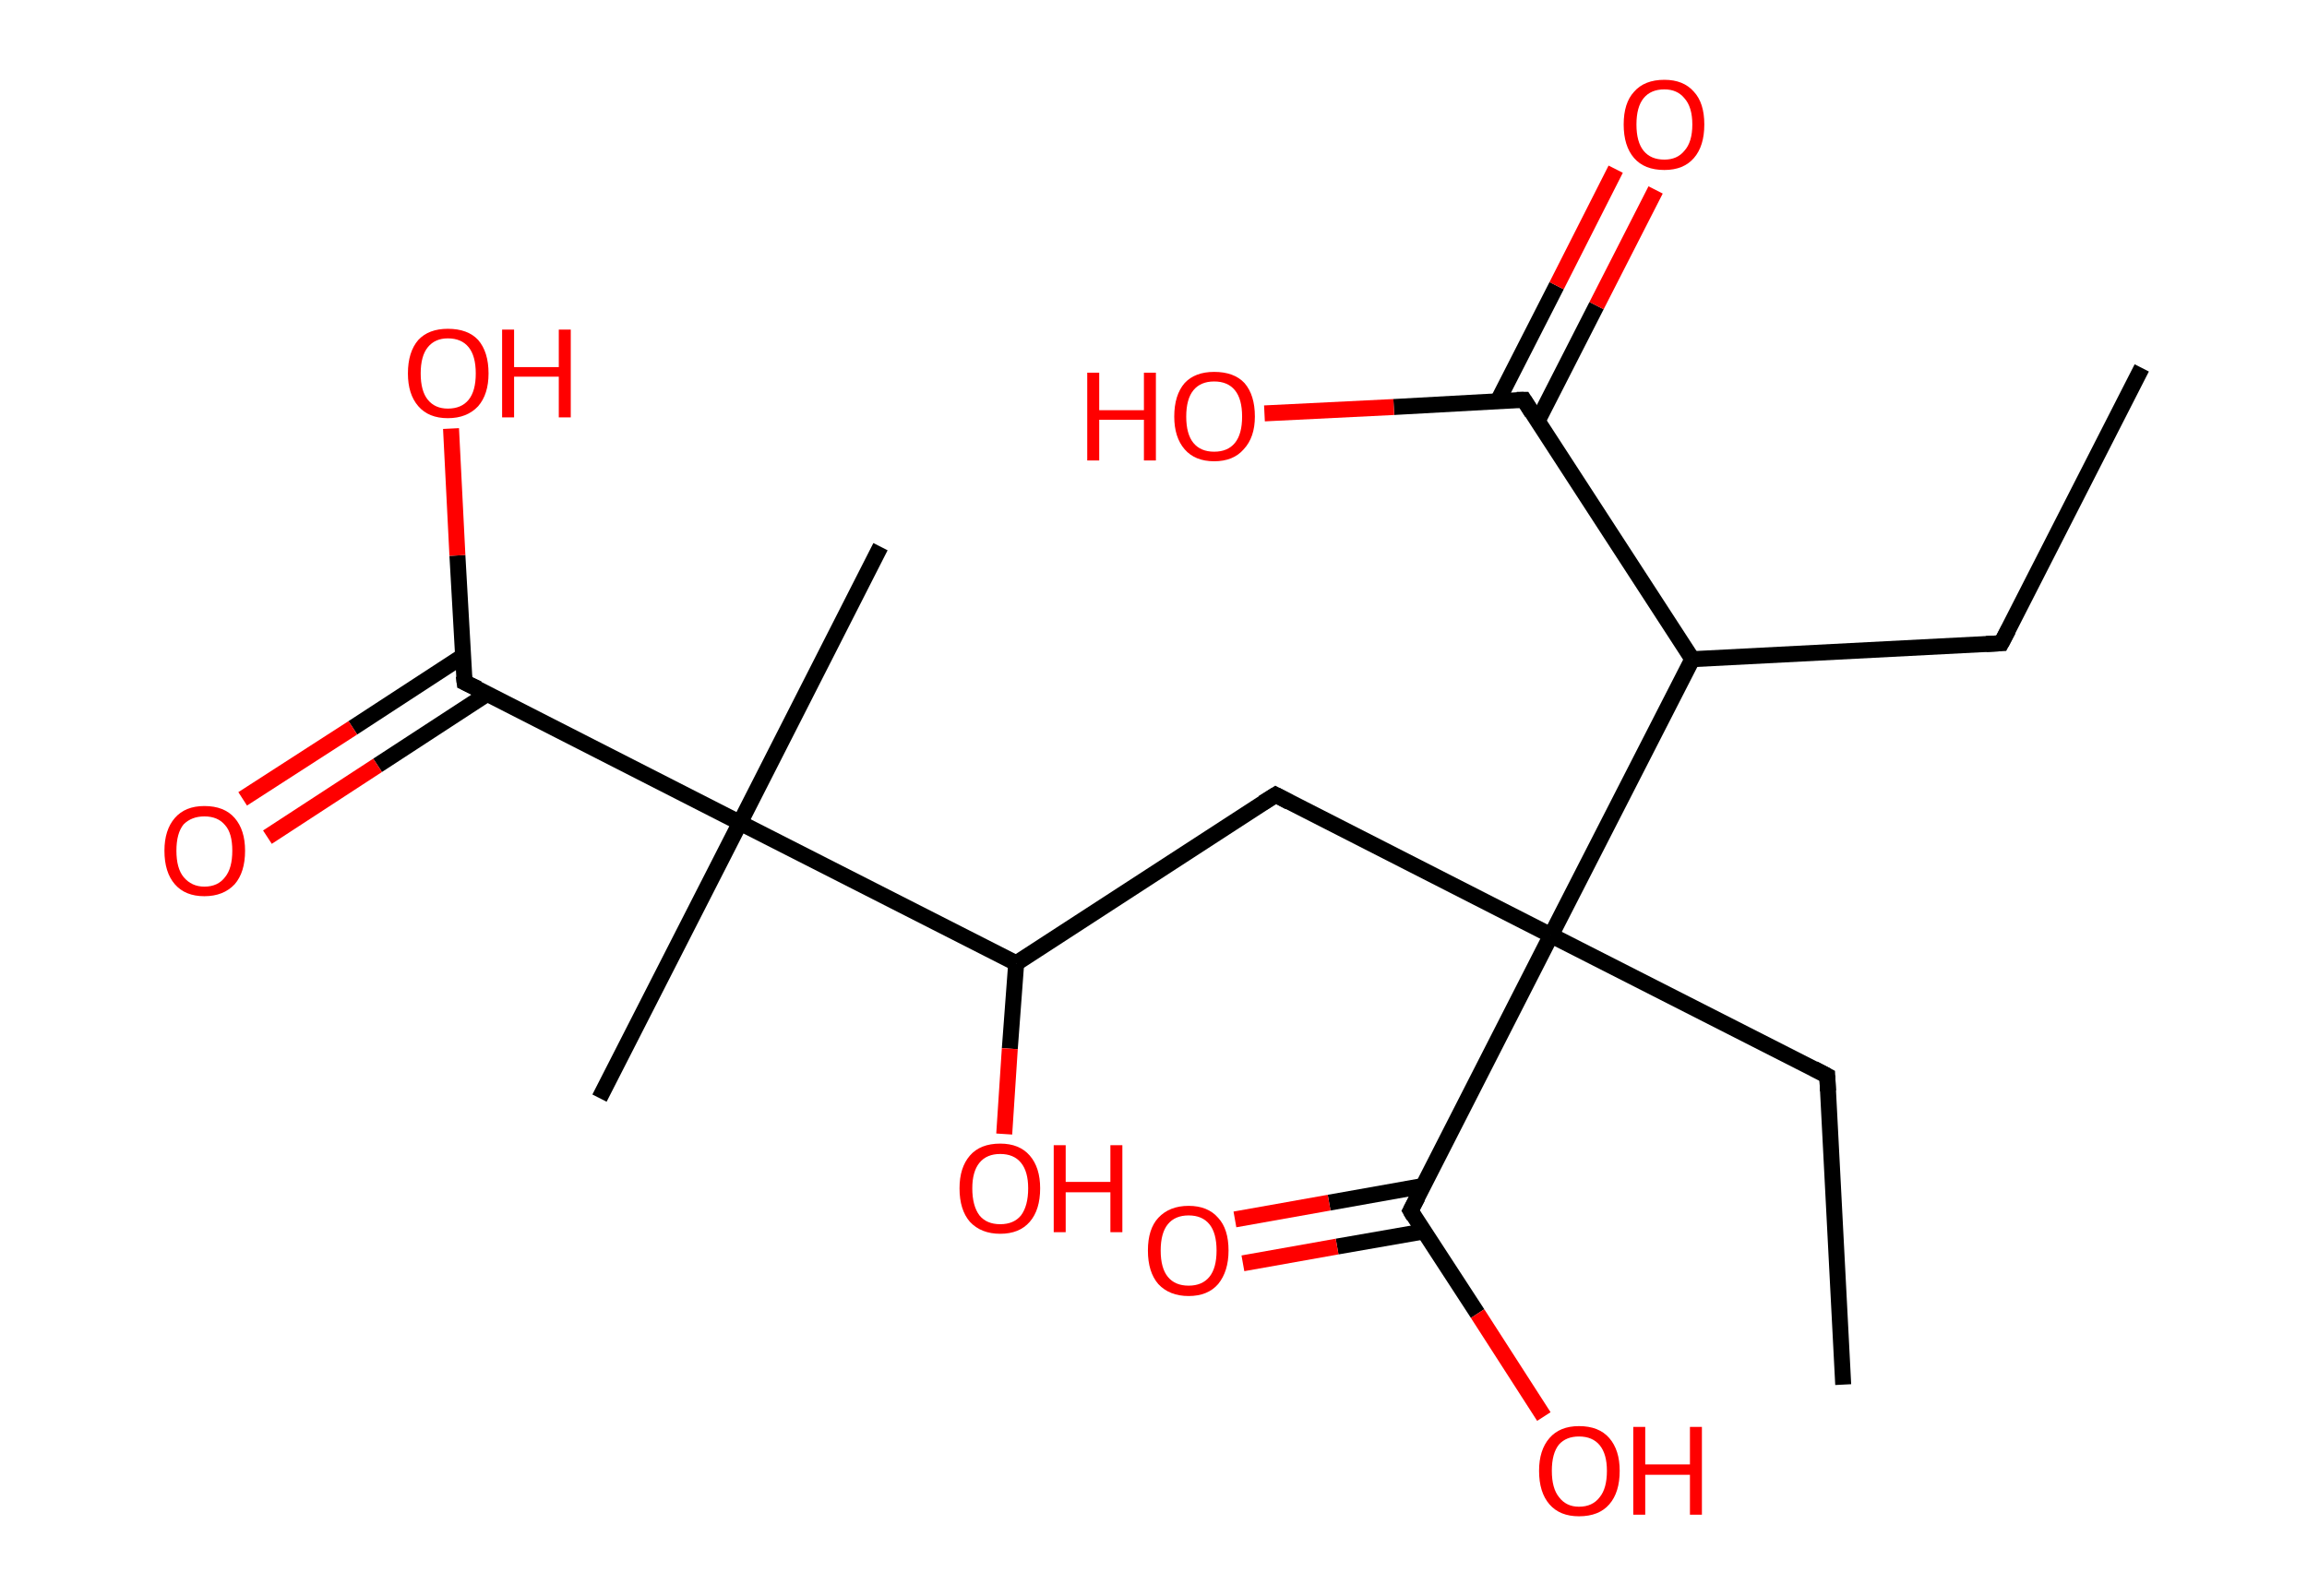 <?xml version='1.0' encoding='ASCII' standalone='yes'?>
<svg xmlns="http://www.w3.org/2000/svg" xmlns:rdkit="http://www.rdkit.org/xml" xmlns:xlink="http://www.w3.org/1999/xlink" version="1.1" baseProfile="full" xml:space="preserve" width="289px" height="200px" viewBox="0 0 289 200">
<!-- END OF HEADER -->
<rect style="opacity:1.0;fill:#FFFFFF;stroke:none" width="289.0" height="200.0" x="0.0" y="0.0"> </rect>
<path class="bond-0 atom-0 atom-1" d="M 268.3,46.1 L 250.7,80.6" style="fill:none;fill-rule:evenodd;stroke:#000000;stroke-width:2.0px;stroke-linecap:butt;stroke-linejoin:miter;stroke-opacity:1"/>
<path class="bond-1 atom-1 atom-2" d="M 250.7,80.6 L 212.0,82.6" style="fill:none;fill-rule:evenodd;stroke:#000000;stroke-width:2.0px;stroke-linecap:butt;stroke-linejoin:miter;stroke-opacity:1"/>
<path class="bond-2 atom-2 atom-3" d="M 212.0,82.6 L 190.9,50.1" style="fill:none;fill-rule:evenodd;stroke:#000000;stroke-width:2.0px;stroke-linecap:butt;stroke-linejoin:miter;stroke-opacity:1"/>
<path class="bond-3 atom-3 atom-4" d="M 192.6,52.8 L 200.0,38.3" style="fill:none;fill-rule:evenodd;stroke:#000000;stroke-width:2.0px;stroke-linecap:butt;stroke-linejoin:miter;stroke-opacity:1"/>
<path class="bond-3 atom-3 atom-4" d="M 200.0,38.3 L 207.4,23.8" style="fill:none;fill-rule:evenodd;stroke:#FF0000;stroke-width:2.0px;stroke-linecap:butt;stroke-linejoin:miter;stroke-opacity:1"/>
<path class="bond-3 atom-3 atom-4" d="M 187.6,50.3 L 195.0,35.8" style="fill:none;fill-rule:evenodd;stroke:#000000;stroke-width:2.0px;stroke-linecap:butt;stroke-linejoin:miter;stroke-opacity:1"/>
<path class="bond-3 atom-3 atom-4" d="M 195.0,35.8 L 202.4,21.2" style="fill:none;fill-rule:evenodd;stroke:#FF0000;stroke-width:2.0px;stroke-linecap:butt;stroke-linejoin:miter;stroke-opacity:1"/>
<path class="bond-4 atom-3 atom-5" d="M 190.9,50.1 L 174.6,51.0" style="fill:none;fill-rule:evenodd;stroke:#000000;stroke-width:2.0px;stroke-linecap:butt;stroke-linejoin:miter;stroke-opacity:1"/>
<path class="bond-4 atom-3 atom-5" d="M 174.6,51.0 L 158.4,51.8" style="fill:none;fill-rule:evenodd;stroke:#FF0000;stroke-width:2.0px;stroke-linecap:butt;stroke-linejoin:miter;stroke-opacity:1"/>
<path class="bond-5 atom-2 atom-6" d="M 212.0,82.6 L 194.3,117.2" style="fill:none;fill-rule:evenodd;stroke:#000000;stroke-width:2.0px;stroke-linecap:butt;stroke-linejoin:miter;stroke-opacity:1"/>
<path class="bond-6 atom-6 atom-7" d="M 194.3,117.2 L 228.9,134.8" style="fill:none;fill-rule:evenodd;stroke:#000000;stroke-width:2.0px;stroke-linecap:butt;stroke-linejoin:miter;stroke-opacity:1"/>
<path class="bond-7 atom-7 atom-8" d="M 228.9,134.8 L 230.9,173.5" style="fill:none;fill-rule:evenodd;stroke:#000000;stroke-width:2.0px;stroke-linecap:butt;stroke-linejoin:miter;stroke-opacity:1"/>
<path class="bond-8 atom-6 atom-9" d="M 194.3,117.2 L 159.8,99.6" style="fill:none;fill-rule:evenodd;stroke:#000000;stroke-width:2.0px;stroke-linecap:butt;stroke-linejoin:miter;stroke-opacity:1"/>
<path class="bond-9 atom-9 atom-10" d="M 159.8,99.6 L 127.3,120.7" style="fill:none;fill-rule:evenodd;stroke:#000000;stroke-width:2.0px;stroke-linecap:butt;stroke-linejoin:miter;stroke-opacity:1"/>
<path class="bond-10 atom-10 atom-11" d="M 127.3,120.7 L 126.5,131.4" style="fill:none;fill-rule:evenodd;stroke:#000000;stroke-width:2.0px;stroke-linecap:butt;stroke-linejoin:miter;stroke-opacity:1"/>
<path class="bond-10 atom-10 atom-11" d="M 126.5,131.4 L 125.8,142.1" style="fill:none;fill-rule:evenodd;stroke:#FF0000;stroke-width:2.0px;stroke-linecap:butt;stroke-linejoin:miter;stroke-opacity:1"/>
<path class="bond-11 atom-10 atom-12" d="M 127.3,120.7 L 92.7,103.1" style="fill:none;fill-rule:evenodd;stroke:#000000;stroke-width:2.0px;stroke-linecap:butt;stroke-linejoin:miter;stroke-opacity:1"/>
<path class="bond-12 atom-12 atom-13" d="M 92.7,103.1 L 110.3,68.5" style="fill:none;fill-rule:evenodd;stroke:#000000;stroke-width:2.0px;stroke-linecap:butt;stroke-linejoin:miter;stroke-opacity:1"/>
<path class="bond-13 atom-12 atom-14" d="M 92.7,103.1 L 75.1,137.6" style="fill:none;fill-rule:evenodd;stroke:#000000;stroke-width:2.0px;stroke-linecap:butt;stroke-linejoin:miter;stroke-opacity:1"/>
<path class="bond-14 atom-12 atom-15" d="M 92.7,103.1 L 58.2,85.5" style="fill:none;fill-rule:evenodd;stroke:#000000;stroke-width:2.0px;stroke-linecap:butt;stroke-linejoin:miter;stroke-opacity:1"/>
<path class="bond-15 atom-15 atom-16" d="M 58.0,82.2 L 44.2,91.2" style="fill:none;fill-rule:evenodd;stroke:#000000;stroke-width:2.0px;stroke-linecap:butt;stroke-linejoin:miter;stroke-opacity:1"/>
<path class="bond-15 atom-15 atom-16" d="M 44.2,91.2 L 30.4,100.1" style="fill:none;fill-rule:evenodd;stroke:#FF0000;stroke-width:2.0px;stroke-linecap:butt;stroke-linejoin:miter;stroke-opacity:1"/>
<path class="bond-15 atom-15 atom-16" d="M 61.1,86.9 L 47.3,95.9" style="fill:none;fill-rule:evenodd;stroke:#000000;stroke-width:2.0px;stroke-linecap:butt;stroke-linejoin:miter;stroke-opacity:1"/>
<path class="bond-15 atom-15 atom-16" d="M 47.3,95.9 L 33.5,104.9" style="fill:none;fill-rule:evenodd;stroke:#FF0000;stroke-width:2.0px;stroke-linecap:butt;stroke-linejoin:miter;stroke-opacity:1"/>
<path class="bond-16 atom-15 atom-17" d="M 58.2,85.5 L 57.3,69.6" style="fill:none;fill-rule:evenodd;stroke:#000000;stroke-width:2.0px;stroke-linecap:butt;stroke-linejoin:miter;stroke-opacity:1"/>
<path class="bond-16 atom-15 atom-17" d="M 57.3,69.6 L 56.5,53.7" style="fill:none;fill-rule:evenodd;stroke:#FF0000;stroke-width:2.0px;stroke-linecap:butt;stroke-linejoin:miter;stroke-opacity:1"/>
<path class="bond-17 atom-6 atom-18" d="M 194.3,117.2 L 176.7,151.7" style="fill:none;fill-rule:evenodd;stroke:#000000;stroke-width:2.0px;stroke-linecap:butt;stroke-linejoin:miter;stroke-opacity:1"/>
<path class="bond-18 atom-18 atom-19" d="M 178.3,148.6 L 166.5,150.7" style="fill:none;fill-rule:evenodd;stroke:#000000;stroke-width:2.0px;stroke-linecap:butt;stroke-linejoin:miter;stroke-opacity:1"/>
<path class="bond-18 atom-18 atom-19" d="M 166.5,150.7 L 154.7,152.8" style="fill:none;fill-rule:evenodd;stroke:#FF0000;stroke-width:2.0px;stroke-linecap:butt;stroke-linejoin:miter;stroke-opacity:1"/>
<path class="bond-18 atom-18 atom-19" d="M 178.4,154.3 L 167.5,156.2" style="fill:none;fill-rule:evenodd;stroke:#000000;stroke-width:2.0px;stroke-linecap:butt;stroke-linejoin:miter;stroke-opacity:1"/>
<path class="bond-18 atom-18 atom-19" d="M 167.5,156.2 L 155.7,158.3" style="fill:none;fill-rule:evenodd;stroke:#FF0000;stroke-width:2.0px;stroke-linecap:butt;stroke-linejoin:miter;stroke-opacity:1"/>
<path class="bond-19 atom-18 atom-20" d="M 176.7,151.7 L 185.1,164.6" style="fill:none;fill-rule:evenodd;stroke:#000000;stroke-width:2.0px;stroke-linecap:butt;stroke-linejoin:miter;stroke-opacity:1"/>
<path class="bond-19 atom-18 atom-20" d="M 185.1,164.6 L 193.4,177.5" style="fill:none;fill-rule:evenodd;stroke:#FF0000;stroke-width:2.0px;stroke-linecap:butt;stroke-linejoin:miter;stroke-opacity:1"/>
<path d="M 251.6,78.9 L 250.7,80.6 L 248.8,80.7" style="fill:none;stroke:#000000;stroke-width:2.0px;stroke-linecap:butt;stroke-linejoin:miter;stroke-opacity:1;"/>
<path d="M 191.9,51.7 L 190.9,50.1 L 190.0,50.1" style="fill:none;stroke:#000000;stroke-width:2.0px;stroke-linecap:butt;stroke-linejoin:miter;stroke-opacity:1;"/>
<path d="M 227.2,133.9 L 228.9,134.8 L 229.0,136.7" style="fill:none;stroke:#000000;stroke-width:2.0px;stroke-linecap:butt;stroke-linejoin:miter;stroke-opacity:1;"/>
<path d="M 161.5,100.5 L 159.8,99.6 L 158.2,100.6" style="fill:none;stroke:#000000;stroke-width:2.0px;stroke-linecap:butt;stroke-linejoin:miter;stroke-opacity:1;"/>
<path d="M 59.9,86.3 L 58.2,85.5 L 58.1,84.7" style="fill:none;stroke:#000000;stroke-width:2.0px;stroke-linecap:butt;stroke-linejoin:miter;stroke-opacity:1;"/>
<path d="M 177.6,150.0 L 176.7,151.7 L 177.1,152.4" style="fill:none;stroke:#000000;stroke-width:2.0px;stroke-linecap:butt;stroke-linejoin:miter;stroke-opacity:1;"/>
<path class="atom-4" d="M 203.4 15.6 Q 203.4 12.9, 204.7 11.5 Q 206.0 10.0, 208.5 10.0 Q 210.9 10.0, 212.2 11.5 Q 213.5 12.9, 213.5 15.6 Q 213.5 18.3, 212.2 19.8 Q 210.9 21.3, 208.5 21.3 Q 206.0 21.3, 204.7 19.8 Q 203.4 18.3, 203.4 15.6 M 208.5 20.0 Q 210.1 20.0, 211.0 18.9 Q 212.0 17.8, 212.0 15.6 Q 212.0 13.4, 211.0 12.3 Q 210.1 11.2, 208.5 11.2 Q 206.8 11.2, 205.9 12.3 Q 205.0 13.4, 205.0 15.6 Q 205.0 17.8, 205.9 18.9 Q 206.8 20.0, 208.5 20.0 " fill="#FF0000"/>
<path class="atom-5" d="M 136.2 46.7 L 137.7 46.7 L 137.7 51.4 L 143.3 51.4 L 143.3 46.7 L 144.8 46.7 L 144.8 57.7 L 143.3 57.7 L 143.3 52.6 L 137.7 52.6 L 137.7 57.7 L 136.2 57.7 L 136.2 46.7 " fill="#FF0000"/>
<path class="atom-5" d="M 147.1 52.2 Q 147.1 49.5, 148.4 48.0 Q 149.7 46.6, 152.1 46.6 Q 154.6 46.6, 155.9 48.0 Q 157.2 49.5, 157.2 52.2 Q 157.2 54.8, 155.8 56.3 Q 154.5 57.8, 152.1 57.8 Q 149.7 57.8, 148.4 56.3 Q 147.1 54.8, 147.1 52.2 M 152.1 56.6 Q 153.8 56.6, 154.7 55.5 Q 155.6 54.4, 155.6 52.2 Q 155.6 50.0, 154.7 48.9 Q 153.8 47.8, 152.1 47.8 Q 150.4 47.8, 149.5 48.9 Q 148.6 50.0, 148.6 52.2 Q 148.6 54.4, 149.5 55.5 Q 150.4 56.6, 152.1 56.6 " fill="#FF0000"/>
<path class="atom-11" d="M 120.2 148.9 Q 120.2 146.3, 121.5 144.8 Q 122.8 143.3, 125.3 143.3 Q 127.7 143.3, 129.0 144.8 Q 130.3 146.3, 130.3 148.9 Q 130.3 151.6, 129.0 153.1 Q 127.7 154.6, 125.3 154.6 Q 122.9 154.6, 121.5 153.1 Q 120.2 151.6, 120.2 148.9 M 125.3 153.4 Q 127.0 153.4, 127.9 152.3 Q 128.8 151.1, 128.8 148.9 Q 128.8 146.8, 127.9 145.7 Q 127.0 144.6, 125.3 144.6 Q 123.6 144.6, 122.7 145.7 Q 121.8 146.8, 121.8 148.9 Q 121.8 151.1, 122.7 152.3 Q 123.6 153.4, 125.3 153.4 " fill="#FF0000"/>
<path class="atom-11" d="M 132.0 143.5 L 133.5 143.5 L 133.5 148.1 L 139.1 148.1 L 139.1 143.5 L 140.6 143.5 L 140.6 154.4 L 139.1 154.4 L 139.1 149.4 L 133.5 149.4 L 133.5 154.4 L 132.0 154.4 L 132.0 143.5 " fill="#FF0000"/>
<path class="atom-16" d="M 20.6 106.6 Q 20.6 104.0, 21.9 102.5 Q 23.2 101.0, 25.6 101.0 Q 28.1 101.0, 29.4 102.5 Q 30.7 104.0, 30.7 106.6 Q 30.7 109.3, 29.4 110.8 Q 28.0 112.3, 25.6 112.3 Q 23.2 112.3, 21.9 110.8 Q 20.6 109.3, 20.6 106.6 M 25.6 111.1 Q 27.3 111.1, 28.2 109.9 Q 29.1 108.8, 29.1 106.6 Q 29.1 104.4, 28.2 103.4 Q 27.3 102.3, 25.6 102.3 Q 24.0 102.3, 23.0 103.3 Q 22.1 104.4, 22.1 106.6 Q 22.1 108.8, 23.0 109.9 Q 24.0 111.1, 25.6 111.1 " fill="#FF0000"/>
<path class="atom-17" d="M 51.1 46.8 Q 51.1 44.1, 52.4 42.6 Q 53.7 41.2, 56.1 41.2 Q 58.6 41.2, 59.9 42.6 Q 61.2 44.1, 61.2 46.8 Q 61.2 49.4, 59.9 50.9 Q 58.5 52.4, 56.1 52.4 Q 53.7 52.4, 52.4 50.9 Q 51.1 49.4, 51.1 46.8 M 56.1 51.2 Q 57.8 51.2, 58.7 50.1 Q 59.6 49.0, 59.6 46.8 Q 59.6 44.6, 58.7 43.5 Q 57.8 42.4, 56.1 42.4 Q 54.5 42.4, 53.6 43.5 Q 52.7 44.6, 52.7 46.8 Q 52.7 49.0, 53.6 50.1 Q 54.5 51.2, 56.1 51.2 " fill="#FF0000"/>
<path class="atom-17" d="M 62.9 41.3 L 64.4 41.3 L 64.4 46.0 L 70.0 46.0 L 70.0 41.3 L 71.5 41.3 L 71.5 52.3 L 70.0 52.3 L 70.0 47.2 L 64.4 47.2 L 64.4 52.3 L 62.9 52.3 L 62.9 41.3 " fill="#FF0000"/>
<path class="atom-19" d="M 143.8 156.7 Q 143.8 154.0, 145.1 152.6 Q 146.5 151.1, 148.9 151.1 Q 151.3 151.1, 152.6 152.6 Q 153.9 154.0, 153.9 156.7 Q 153.9 159.3, 152.6 160.9 Q 151.3 162.4, 148.9 162.4 Q 146.5 162.4, 145.1 160.9 Q 143.8 159.4, 143.8 156.7 M 148.9 161.1 Q 150.6 161.1, 151.5 160.0 Q 152.4 158.9, 152.4 156.7 Q 152.4 154.5, 151.5 153.4 Q 150.6 152.3, 148.9 152.3 Q 147.2 152.3, 146.3 153.4 Q 145.4 154.5, 145.4 156.7 Q 145.4 158.9, 146.3 160.0 Q 147.2 161.1, 148.9 161.1 " fill="#FF0000"/>
<path class="atom-20" d="M 192.8 184.3 Q 192.8 181.7, 194.1 180.2 Q 195.4 178.7, 197.8 178.7 Q 200.3 178.7, 201.6 180.2 Q 202.9 181.7, 202.9 184.3 Q 202.9 187.0, 201.6 188.5 Q 200.3 190.0, 197.8 190.0 Q 195.4 190.0, 194.1 188.5 Q 192.8 187.0, 192.8 184.3 M 197.8 188.8 Q 199.5 188.8, 200.4 187.6 Q 201.3 186.5, 201.3 184.3 Q 201.3 182.2, 200.4 181.1 Q 199.5 180.0, 197.8 180.0 Q 196.2 180.0, 195.3 181.0 Q 194.4 182.1, 194.4 184.3 Q 194.4 186.5, 195.3 187.6 Q 196.2 188.8, 197.8 188.8 " fill="#FF0000"/>
<path class="atom-20" d="M 204.6 178.8 L 206.1 178.8 L 206.1 183.5 L 211.7 183.5 L 211.7 178.8 L 213.2 178.8 L 213.2 189.8 L 211.7 189.8 L 211.7 184.8 L 206.1 184.8 L 206.1 189.8 L 204.6 189.8 L 204.6 178.8 " fill="#FF0000"/>
</svg>
